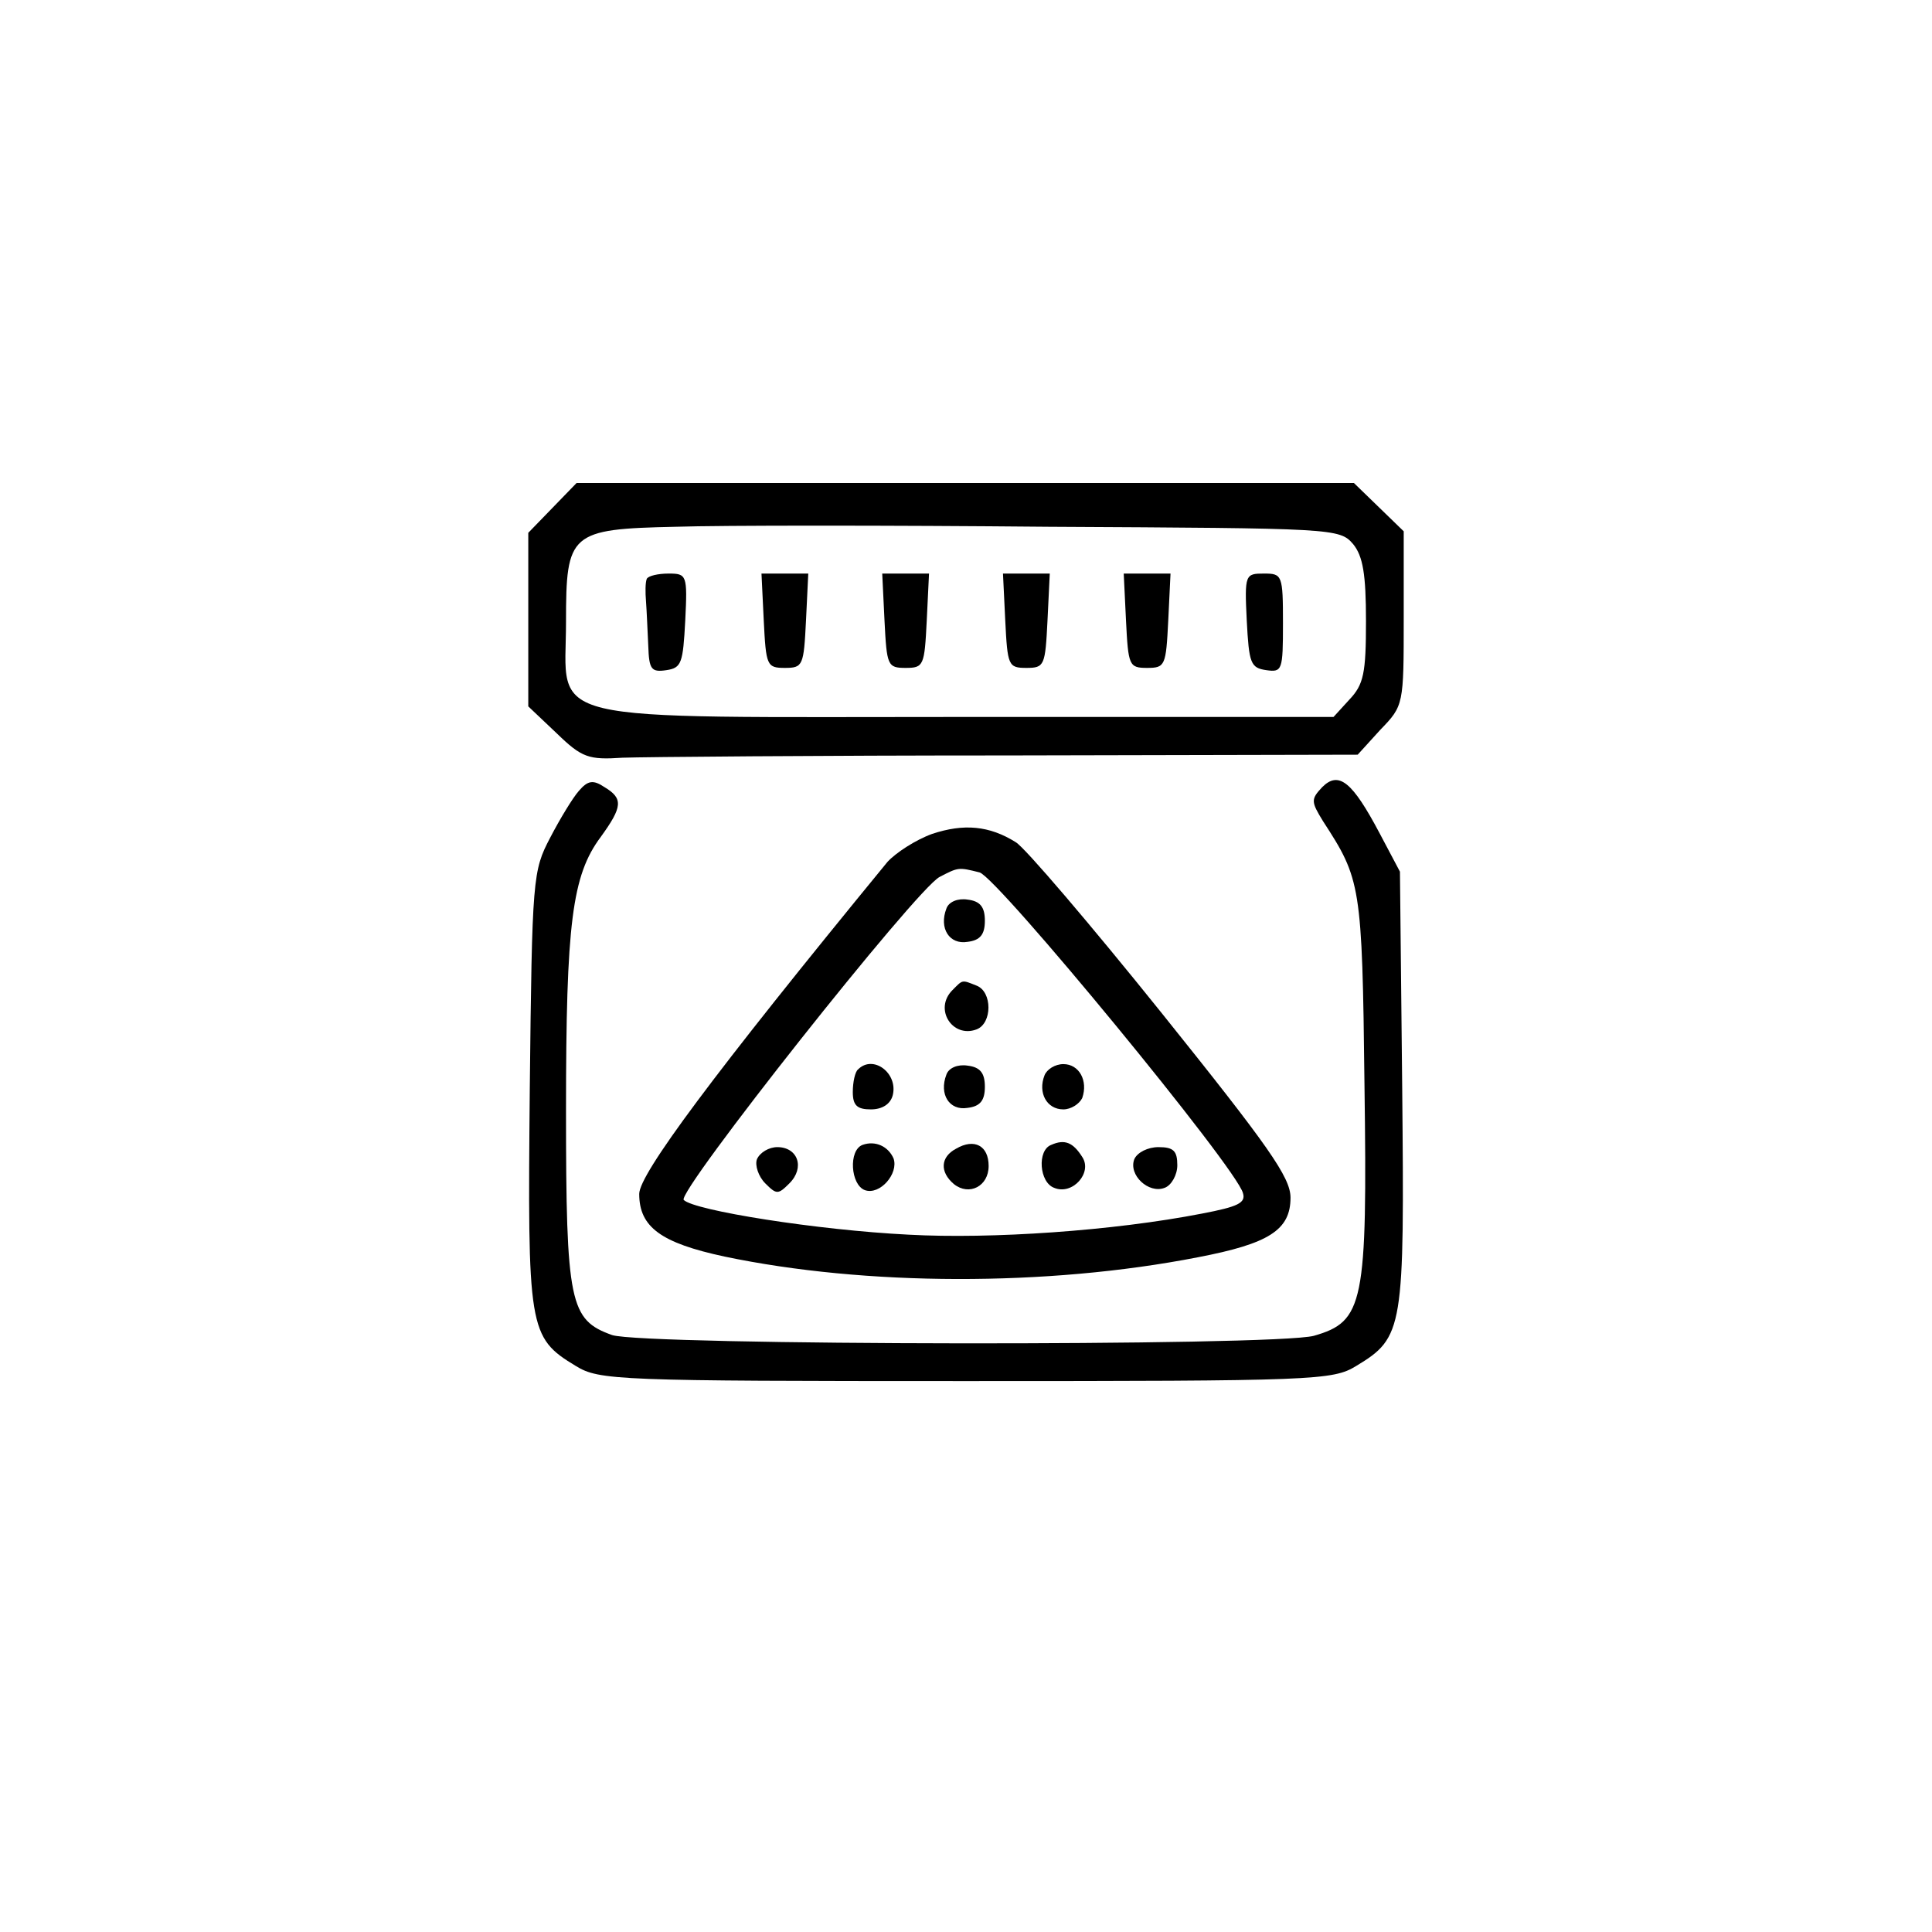 <?xml version="1.0" standalone="no"?>
<!DOCTYPE svg PUBLIC "-//W3C//DTD SVG 20010904//EN"
 "http://www.w3.org/TR/2001/REC-SVG-20010904/DTD/svg10.dtd">
<svg version="1.0" xmlns="http://www.w3.org/2000/svg"
 width="256pt" height="256pt" viewBox="0 0 256 256"
 preserveAspectRatio="xMidYMid meet">

<g transform="translate(0,256) scale(0.1,-0.1)"
fill="#000000" stroke="none">
<path d="M732 1887 l-32 -33 0 -115 0 -115 38 -36 c33 -32 42 -35 87 -32 28 1
258 3 512 3 l462 1 30 33 c31 32 31 33 31 148 l0 115 -33 32 -33 32 -515 0
-515 0 -32 -33z m1061 -48 c13 -16 17 -40 17 -102 0 -69 -3 -84 -22 -104 l-21
-23 -486 0 c-576 0 -531 -11 -531 126 0 118 5 123 145 126 61 2 283 2 495 0
378 -2 385 -2 403 -23z"/>
<path d="M857 1793 c-2 -5 -2 -18 -1 -30 1 -13 2 -39 3 -59 1 -31 4 -35 24
-32 20 3 22 9 25 66 3 60 2 62 -22 62 -14 0 -27 -3 -29 -7z"/>
<path d="M1012 1738 c3 -60 4 -63 28 -63 24 0 25 3 28 63 l3 62 -31 0 -31 0 3
-62z"/>
<path d="M1172 1738 c3 -60 4 -63 28 -63 24 0 25 3 28 63 l3 62 -31 0 -31 0 3
-62z"/>
<path d="M1332 1738 c3 -60 4 -63 28 -63 24 0 25 3 28 63 l3 62 -31 0 -31 0 3
-62z"/>
<path d="M1492 1738 c3 -60 4 -63 28 -63 24 0 25 3 28 63 l3 62 -31 0 -31 0 3
-62z"/>
<path d="M1652 1738 c3 -57 5 -63 26 -66 21 -3 22 0 22 62 0 64 -1 66 -25 66
-25 0 -26 -1 -23 -62z"/>
<path d="M767 1512 c-8 -9 -25 -37 -38 -62 -23 -44 -24 -52 -27 -332 -3 -319
-2 -330 61 -368 31 -19 54 -20 517 -20 463 0 486 1 517 20 63 38 64 49 61 368
l-3 287 -27 51 c-36 68 -54 83 -76 61 -15 -16 -15 -19 1 -45 50 -77 52 -84 55
-349 4 -291 -1 -314 -67 -333 -52 -14 -888 -13 -930 1 -56 20 -61 42 -61 298
0 248 8 311 46 362 29 40 30 51 5 66 -15 10 -22 9 -34 -5z"/>
<path d="M1235 1455 c-22 -8 -48 -25 -59 -37 -233 -284 -329 -414 -329 -440 0
-44 29 -65 113 -83 186 -39 427 -40 627 -1 94 18 123 36 123 79 0 27 -29 68
-171 245 -94 117 -181 219 -193 226 -35 22 -69 25 -111 11z m63 -51 c24 -7
341 -392 349 -425 4 -13 -7 -18 -54 -27 -118 -23 -280 -34 -389 -28 -121 6
-284 32 -298 46 -10 10 308 412 339 428 25 13 25 13 53 6z"/>
<path d="M1254 1356 c-10 -26 4 -48 28 -44 17 2 23 10 23 28 0 18 -6 26 -23
28 -13 2 -25 -3 -28 -12z"/>
<path d="M1262 1248 c-25 -25 0 -64 32 -52 21 8 21 50 0 58 -20 8 -18 8 -32
-6z"/>
<path d="M1137 1143 c-4 -3 -7 -17 -7 -30 0 -18 6 -23 24 -23 15 0 26 7 29 19
7 29 -26 54 -46 34z"/>
<path d="M1254 1136 c-10 -26 4 -48 28 -44 17 2 23 10 23 28 0 18 -6 26 -23
28 -13 2 -25 -3 -28 -12z"/>
<path d="M1384 1135 c-9 -23 3 -45 25 -45 10 0 21 7 25 15 8 23 -4 45 -25 45
-11 0 -22 -7 -25 -15z"/>
<path d="M1143 1043 c-19 -7 -16 -53 3 -60 20 -7 45 22 38 42 -7 16 -24 24
-41 18z"/>
<path d="M1267 1038 c-21 -11 -22 -31 -3 -47 20 -16 46 -3 46 24 0 27 -19 37
-43 23z"/>
<path d="M1393 1043 c-19 -7 -16 -50 4 -57 24 -10 51 20 37 41 -12 19 -23 24
-41 16z"/>
<path d="M1003 1024 c-3 -8 2 -23 11 -32 15 -15 17 -15 32 0 21 21 11 48 -16
48 -11 0 -23 -7 -27 -16z"/>
<path d="M1503 1024 c-8 -21 19 -46 40 -38 9 3 17 17 17 30 0 19 -5 24 -25 24
-14 0 -28 -7 -32 -16z"/>
</g>
</svg>
